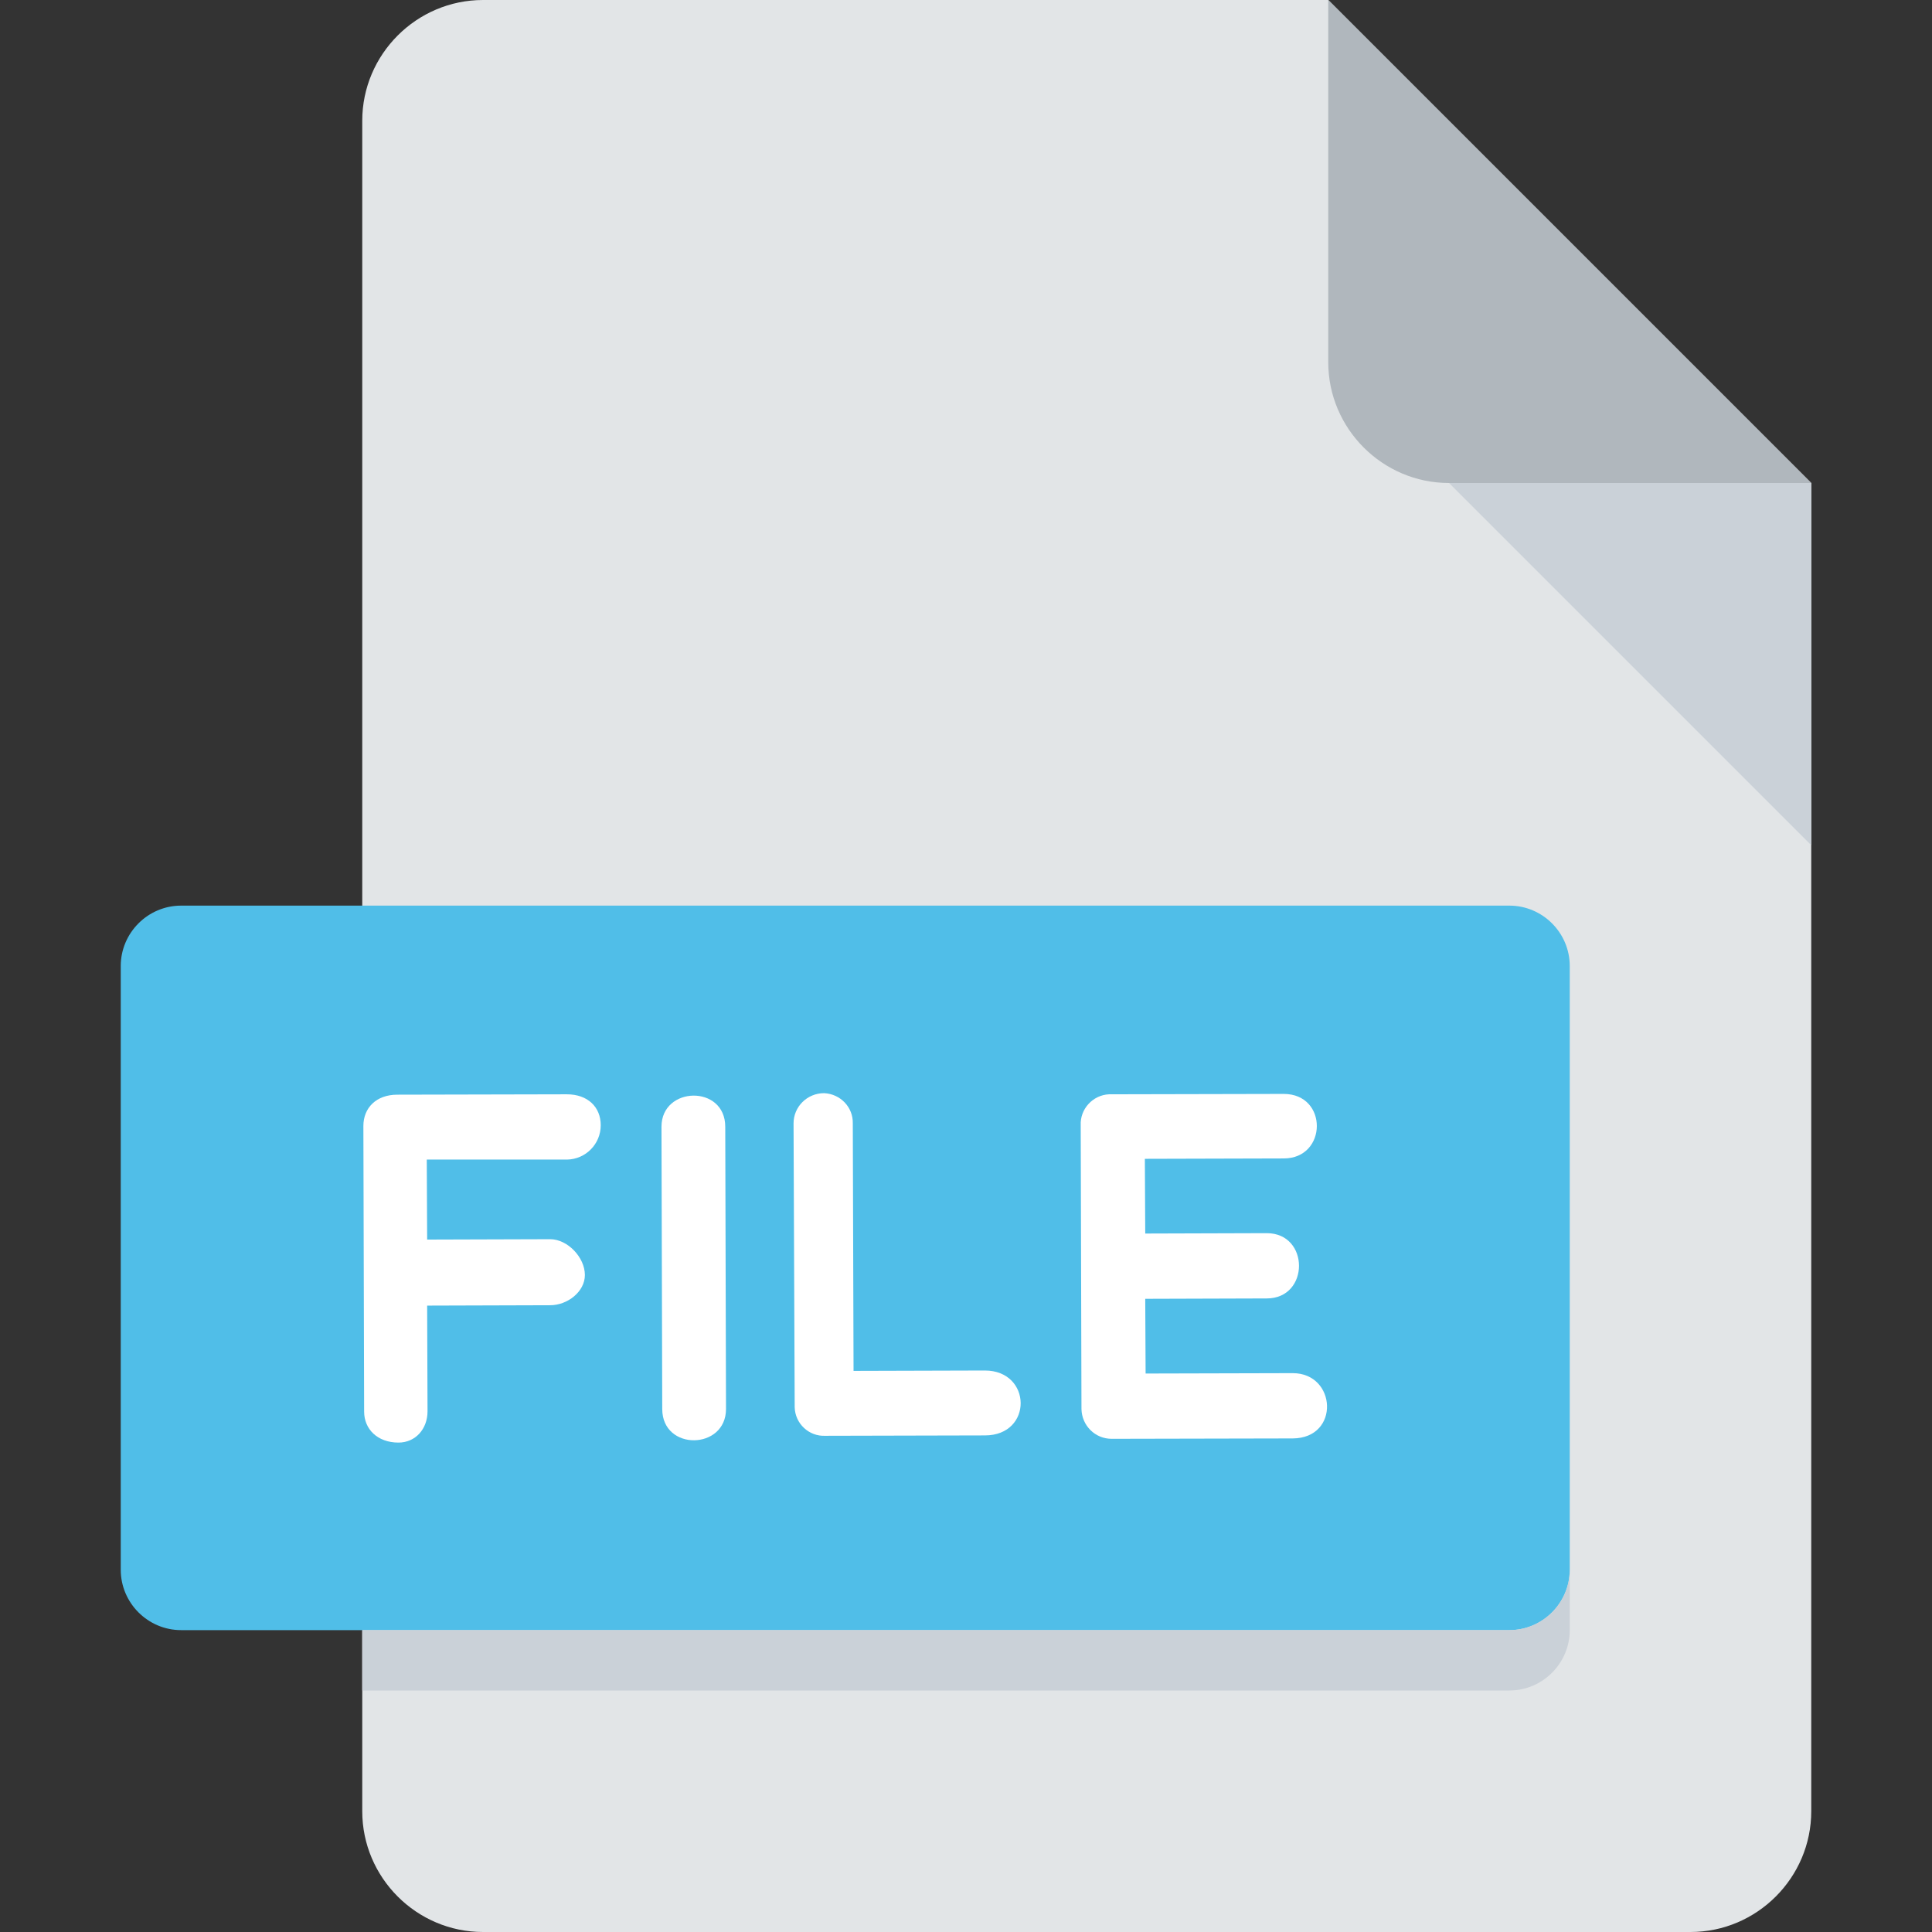 <?xml version="1.0" encoding="utf-8"?>
<!-- Generator: Adobe Illustrator 25.4.1, SVG Export Plug-In . SVG Version: 6.00 Build 0)  -->
<svg version="1.1" id="Layer_1" xmlns="http://www.w3.org/2000/svg" xmlns:xlink="http://www.w3.org/1999/xlink" x="0px" y="0px"
	 viewBox="0 0 512 512" style="enable-background:new 0 0 512 512;" xml:space="preserve">
<rect x="0" y="0" width="512" height="512" fill="#333333" stroke="none"/>
<style type="text/css">
	.st0{fill:#E2E5E7;}
	.st1{fill:#B0B7BD;}
	.st2{fill:#CAD1D8;}
	.st3{fill:#50BEE8;}
	.st4{fill:#FFFFFF;}
</style>
<path class="st0" d="M128,0c-17.6,0-32,14.4-32,32v448c0,17.6,14.4,32,32,32h320c17.6,0,32-14.4,32-32V128L352,0H128z"/>
<path class="st1" d="M384,128h96L352,0v96C352,113.6,366.4,128,384,128z"/>
<polygon class="st2" points="480,224 384,128 480,128 "/>
<path class="st3" d="M416,416c0,8.8-7.2,16-16,16H48c-8.8,0-16-7.2-16-16V256c0-8.8,7.2-16,16-16h352c8.8,0,16,7.2,16,16V416z"/>
<path class="st2" d="M400,432H96v16h304c8.8,0,16-7.2,16-16v-16C416,424.8,408.8,432,400,432z"/>
<path class="st4" d="M113.1,307.3l0.1,21.2l32.6-0.1c4.6,0,9.2,4.8,9.2,9.5c0,4.4-4.6,8-9.2,8l-32.6,0.1l0.1,28
	c0,4.7-3.2,8.3-7.7,8.3c-5.6,0-9.1-3.6-9.1-8.2l-0.2-75.7c0-4.8,3.4-8.3,9-8.3l44.9-0.1c5.6,0,9,3.4,9,8.2c0,5-4,9-8.9,9.1
	c0,0,0,0-0.1,0L113.1,307.3L113.1,307.3z"/>
<path class="st4" d="M175.3,298.6c0-10.8,16.9-11.2,16.9,0l0.2,74.8c0,10.9-16.9,11.2-16.9,0L175.3,298.6z"/>
<path class="st4" d="M210.3,297.7c0-4.4,3.6-8,8.1-8c4.3,0.2,7.7,3.7,7.6,8l0.2,65.6l34.8-0.1c12.5,0,12.8,17.2,0,17.2l-42.3,0.1
	c-4.3,0.2-8-3.2-8.1-7.6c0-0.1,0-0.3,0-0.4L210.3,297.7L210.3,297.7z"/>
<path class="st4" d="M294.6,381.3c-4.4,0-7.9-3.5-8-7.9c0-0.1,0-0.2,0-0.3l-0.2-74.9c-0.2-4.3,3.2-8,7.5-8.2c0.1,0,0.3,0,0.4,0
	l45.9-0.1c11.8,0,11.6,17.1,0,17.1l-36.8,0.1l0.1,19.8l32.2-0.1c11.4,0,11.4,17.3,0,17.3l-32.2,0.1l0.1,19.8l39-0.1
	c11.6,0,12.6,17.2,0,17.3L294.6,381.3z"/>
</svg>
